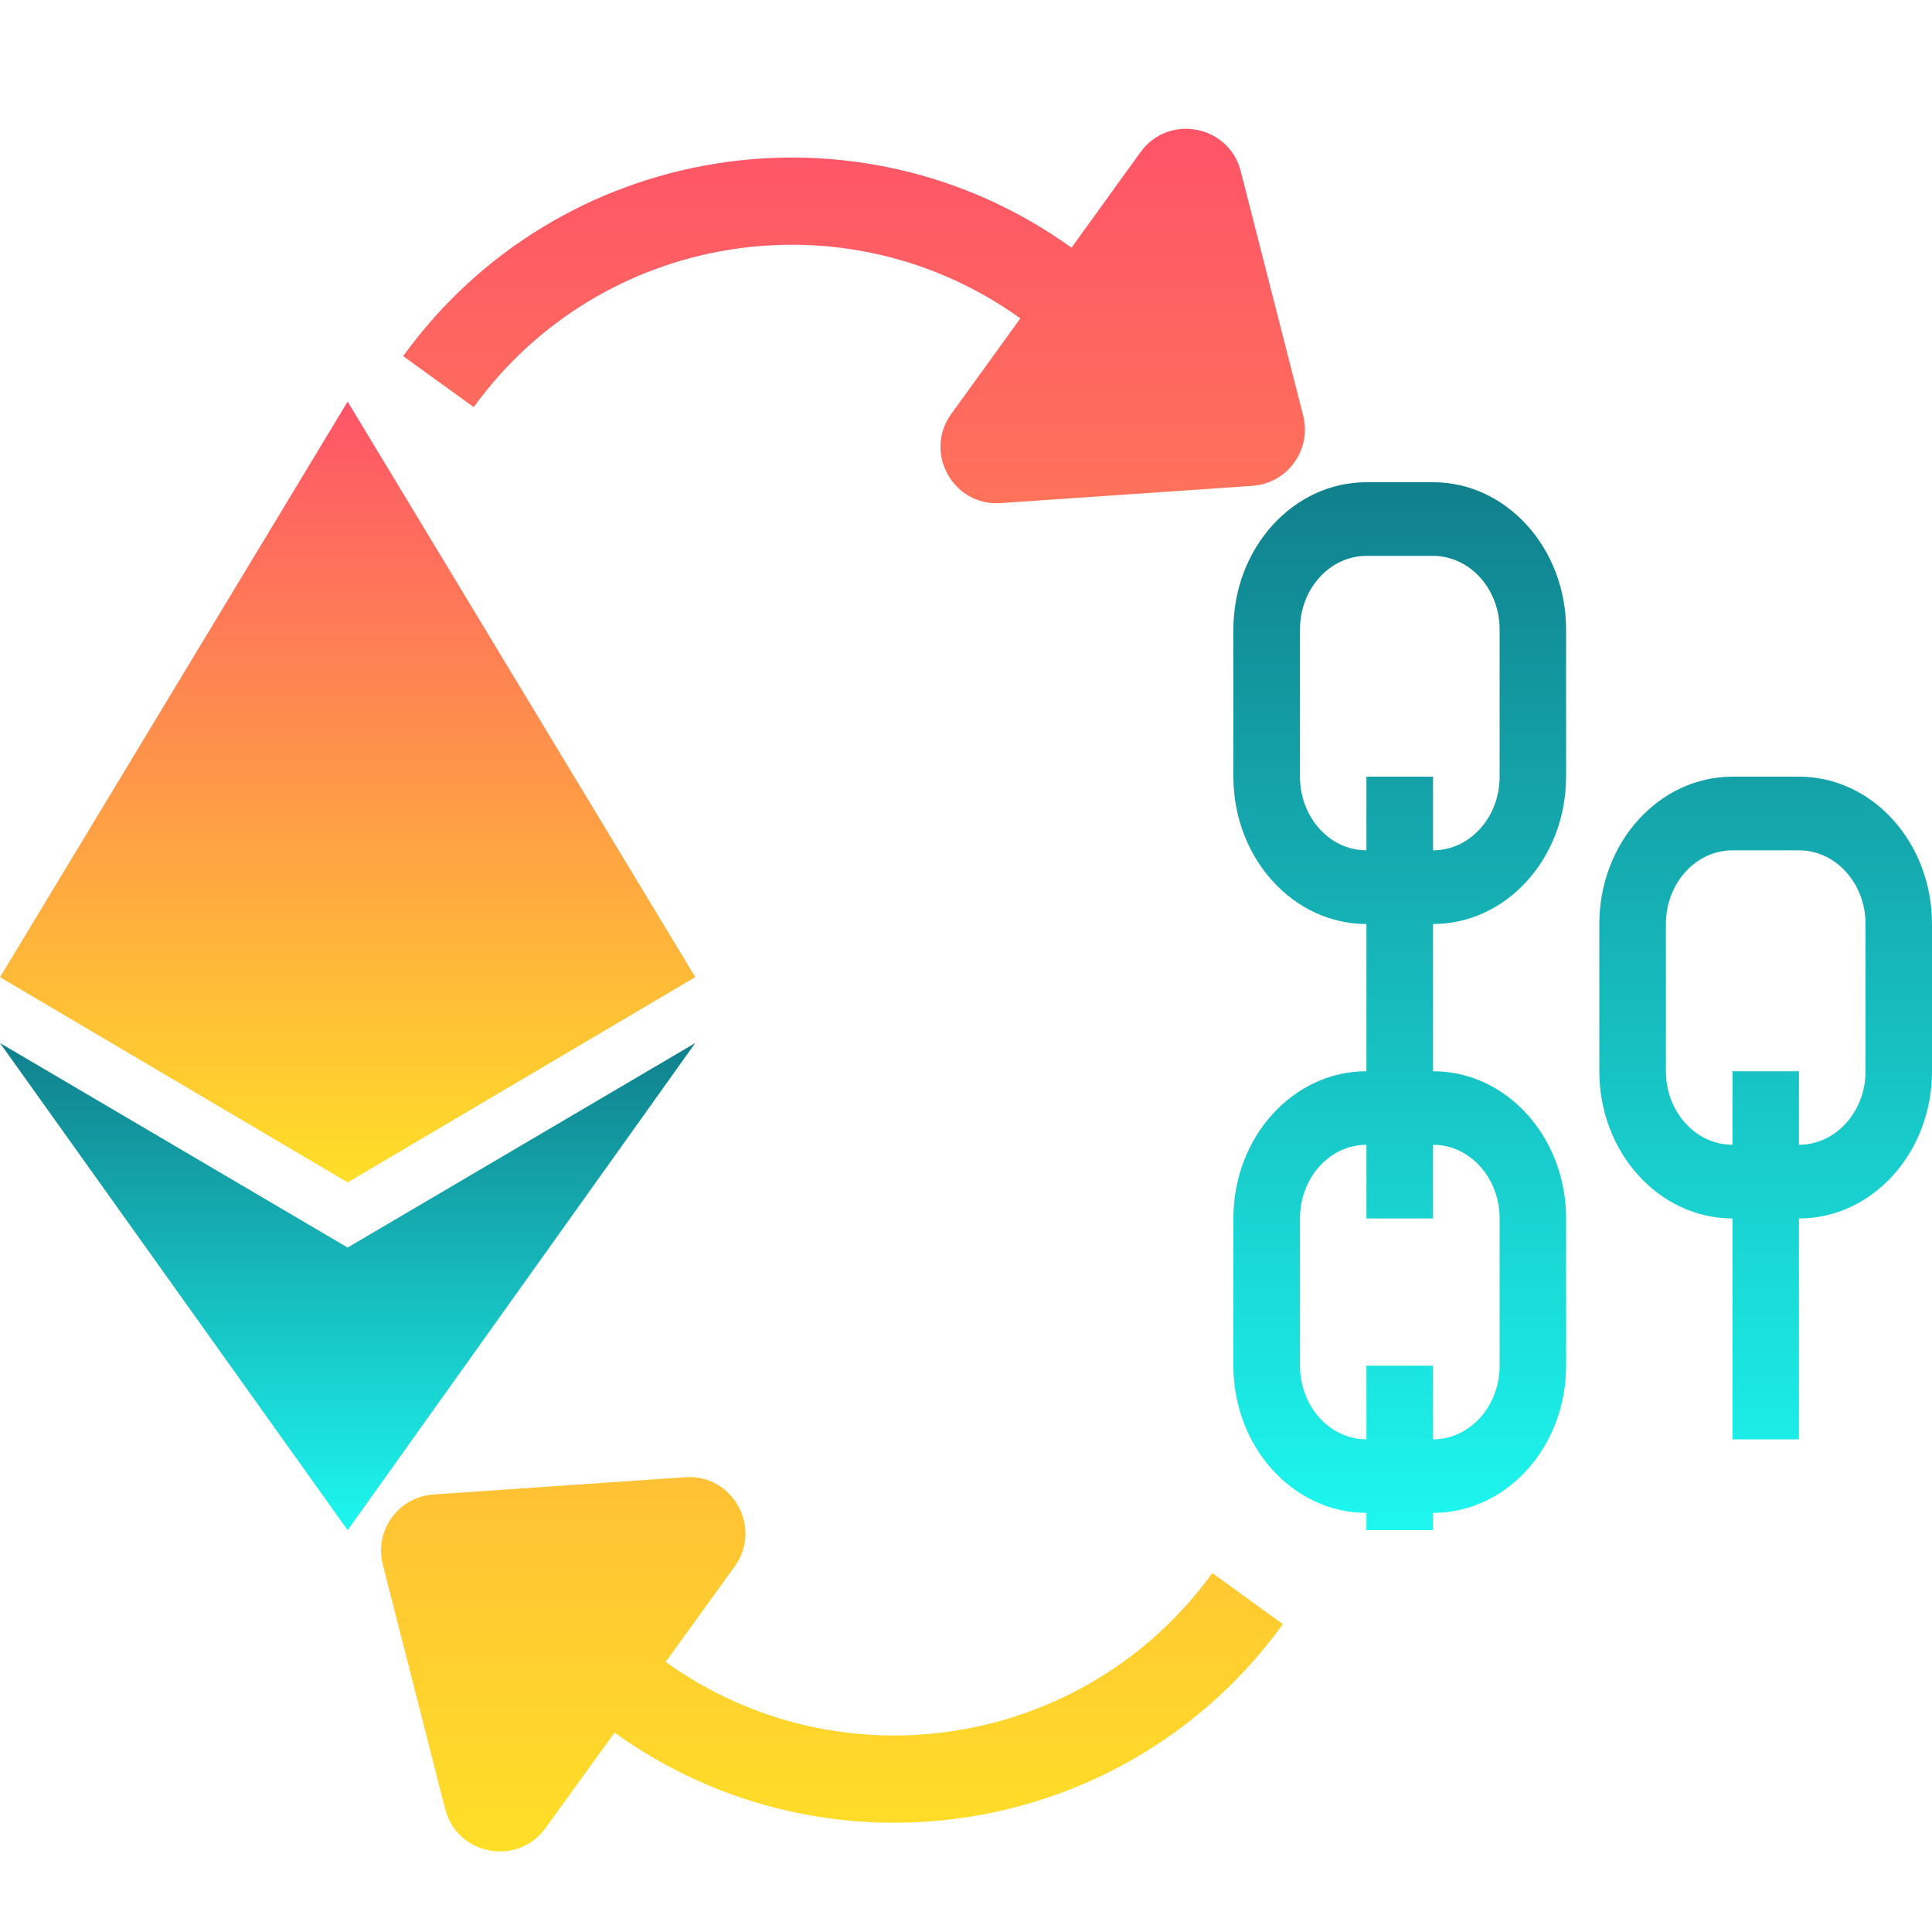 <svg width="15" height="15" viewBox="0 0 15 15" fill="none" xmlns="http://www.w3.org/2000/svg">
<g clip-path="url(#clip0_177_29712)">
<path d="M2.699 9.686L0 8.098L2.699 11.88L5.398 8.098L2.699 9.686Z" fill="url(#paint0_linear_177_29712)"/>
<path d="M2.699 3.118L5.398 7.586L2.699 9.18L0 7.587L2.699 3.118Z" fill="url(#paint1_linear_177_29712)"/>
<path d="M7.922 2.472C6.56 1.494 4.662 1.801 3.678 3.161L3.13 2.765C4.332 1.102 6.653 0.726 8.319 1.923L8.855 1.181C9.072 0.881 9.541 0.97 9.633 1.329L10.118 3.227C10.185 3.491 9.997 3.753 9.724 3.772L7.77 3.906C7.4 3.932 7.168 3.514 7.386 3.213L7.922 2.472Z" fill="url(#paint2_linear_177_29712)"/>
<path d="M5.168 12.903L5.704 12.162C5.921 11.861 5.689 11.443 5.319 11.469L3.366 11.603C3.093 11.622 2.904 11.883 2.972 12.148L3.456 14.045C3.548 14.405 4.018 14.494 4.235 14.193L4.771 13.452C6.437 14.649 8.758 14.273 9.96 12.61L9.412 12.213C8.428 13.573 6.53 13.881 5.168 12.903Z" fill="url(#paint3_linear_177_29712)"/>
<path fill-rule="evenodd" clip-rule="evenodd" d="M12.159 6.03C12.159 6.662 11.697 7.174 11.126 7.174L11.126 8.317C11.697 8.317 12.159 8.828 12.159 9.46V10.603C12.159 11.234 11.697 11.746 11.126 11.746V11.88H10.609V11.746C10.039 11.746 9.576 11.234 9.576 10.603V9.46C9.576 8.828 10.039 8.317 10.609 8.317V7.174C10.039 7.174 9.576 6.662 9.576 6.03V4.887C9.576 4.256 10.039 3.744 10.609 3.744H11.126C11.697 3.744 12.159 4.256 12.159 4.887V6.03ZM10.609 4.316H11.126C11.411 4.316 11.643 4.572 11.643 4.887V6.03C11.643 6.346 11.411 6.602 11.126 6.602V6.03H10.609V6.602C10.324 6.602 10.093 6.346 10.093 6.03V4.887C10.093 4.572 10.324 4.316 10.609 4.316ZM11.126 11.175C11.411 11.175 11.643 10.919 11.643 10.603V9.46C11.643 9.144 11.411 8.888 11.126 8.888L11.126 9.46H10.609V8.888C10.324 8.888 10.093 9.144 10.093 9.46V10.603C10.093 10.919 10.324 11.175 10.609 11.175V10.603H11.126V11.175Z" fill="url(#paint4_linear_177_29712)"/>
<path fill-rule="evenodd" clip-rule="evenodd" d="M13.967 11.175V9.46C14.538 9.46 15 8.948 15 8.317V7.174C15 6.542 14.538 6.03 13.967 6.03H13.451C12.88 6.03 12.417 6.542 12.417 7.174V8.317C12.417 8.948 12.88 9.46 13.451 9.46V11.175C10.516 11.175 16.902 11.175 13.967 11.175ZM13.967 6.602H13.451C13.165 6.602 12.934 6.858 12.934 7.174V8.317C12.934 8.632 13.165 8.888 13.451 8.888V8.317H13.967V8.888C14.252 8.888 14.484 8.632 14.484 8.317V7.174C14.484 6.858 14.252 6.602 13.967 6.602Z" fill="url(#paint5_linear_177_29712)"/>
</g>
<defs>
<linearGradient id="paint0_linear_177_29712" x1="2.699" y1="8.098" x2="2.699" y2="11.88" gradientUnits="userSpaceOnUse">
<stop stop-color="#10808C"/>
<stop offset="1" stop-color="#1DF7EF"/>
</linearGradient>
<linearGradient id="paint1_linear_177_29712" x1="2.699" y1="3.118" x2="2.699" y2="9.18" gradientUnits="userSpaceOnUse">
<stop stop-color="#FE5468"/>
<stop offset="1" stop-color="#FFDF27"/>
</linearGradient>
<linearGradient id="paint2_linear_177_29712" x1="6.545" y1="1" x2="6.545" y2="14.375" gradientUnits="userSpaceOnUse">
<stop stop-color="#FE5468"/>
<stop offset="1" stop-color="#FFDF27"/>
</linearGradient>
<linearGradient id="paint3_linear_177_29712" x1="6.545" y1="1" x2="6.545" y2="14.375" gradientUnits="userSpaceOnUse">
<stop stop-color="#FE5468"/>
<stop offset="1" stop-color="#FFDF27"/>
</linearGradient>
<linearGradient id="paint4_linear_177_29712" x1="12.288" y1="3.744" x2="12.288" y2="11.88" gradientUnits="userSpaceOnUse">
<stop stop-color="#10808C"/>
<stop offset="1" stop-color="#1DF7EF"/>
</linearGradient>
<linearGradient id="paint5_linear_177_29712" x1="12.288" y1="3.744" x2="12.288" y2="11.88" gradientUnits="userSpaceOnUse">
<stop stop-color="#10808C"/>
<stop offset="1" stop-color="#1DF7EF"/>
</linearGradient>
<clipPath id="clip0_177_29712">
<rect width="15" height="15" fill="white"/>
</clipPath>
</defs>
</svg>
